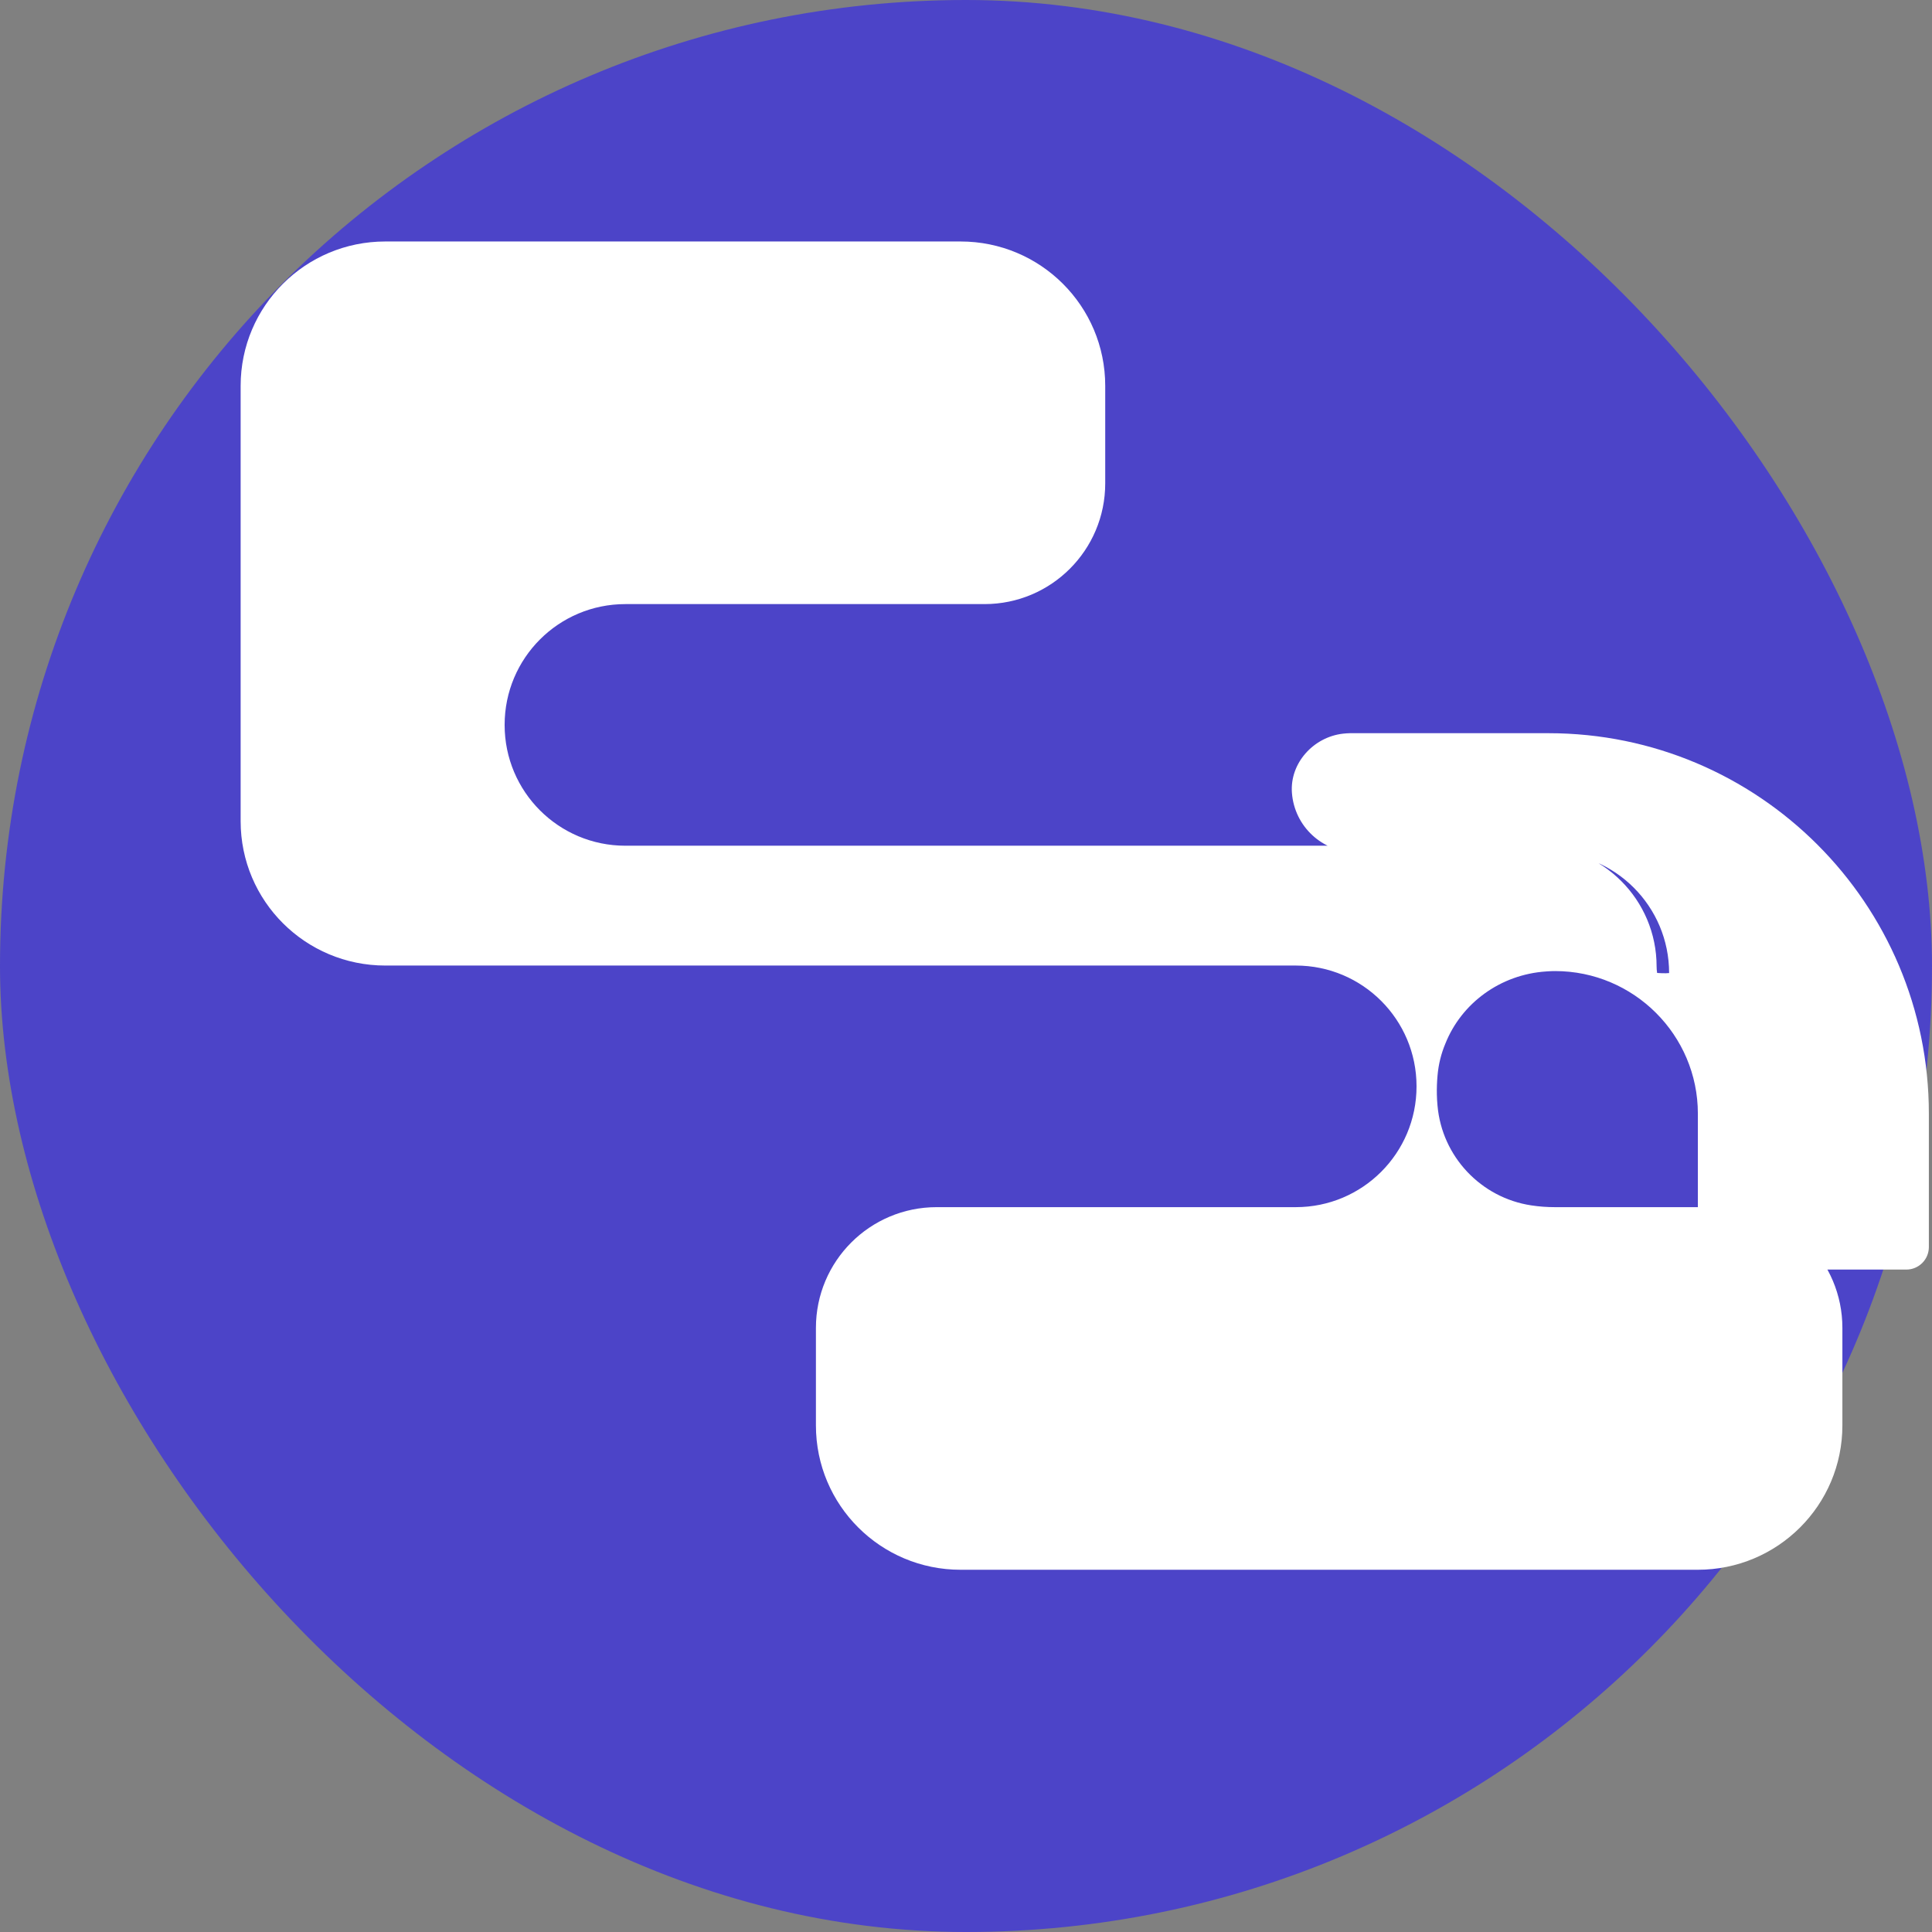 <svg width="20" height="20" viewBox="0 0 128 128" fill="none" xmlns="http://www.w3.org/2000/svg">
  <rect x="0" y="0" width="128" height="128" fill="#808080" stroke="none"/>
  <rect width="128" height="128" rx="64" fill="#4C44C8"/>
  <path d="M110.583 64.468C110.583 60.047 107.005 56.468 102.583 56.468H89.847C87.61 56.468 85.759 54.755 85.593 52.524C85.448 50.558 87.019 48.835 88.97 48.608C89.126 48.59 89.281 48.579 89.437 48.576H102.583C116.505 48.576 127.792 59.861 127.792 73.783V82.619C127.792 83.446 127.124 84.113 126.297 84.113H114.063C113.304 84.113 112.657 83.562 112.518 82.815C112.499 82.718 112.488 82.62 112.488 82.52V73.783C112.488 73.783 112.488 73.783 112.488 73.783C112.488 68.573 108.24 64.336 103.029 64.336C102.865 64.336 102.702 64.342 102.539 64.354C102.522 64.355 102.505 64.356 102.488 64.357C102.471 64.358 102.455 64.359 102.438 64.361C99.4 64.561 96.825 66.462 95.757 69.149C95.481 69.805 95.306 70.509 95.241 71.247C95.203 71.667 95.187 72.091 95.196 72.519C95.201 72.758 95.215 72.995 95.237 73.23C95.237 73.238 95.238 73.246 95.239 73.254C95.535 76.625 98.116 79.356 101.452 79.86C101.974 79.94 102.495 79.977 103.022 79.977H114.063C118.485 79.977 122.063 83.556 122.063 87.976V94.436C122.063 99.727 117.772 104.001 112.479 104.001H63.641C58.348 104.001 54.057 99.728 54.057 94.436V87.976C54.057 83.556 57.636 79.977 62.056 79.977H85.85C90.27 79.977 93.849 76.399 93.849 71.978V71.97C93.849 67.549 90.27 63.97 85.85 63.97H25.527C20.234 63.97 15.943 59.697 15.943 54.405V25.564C15.943 20.273 20.234 15.999 25.527 15.999H63.641C68.934 15.999 73.224 20.273 73.224 25.564V32.024C73.224 36.445 69.645 40.023 65.225 40.023H41.432C37.011 40.023 33.433 43.602 33.433 48.023V48.032C33.433 52.452 37.011 56.031 41.432 56.031H101.755C106.175 56.031 109.754 59.609 109.754 64.029C109.754 64.176 109.766 64.32 109.789 64.461C110.303 64.502 110.583 64.468 110.583 64.468Z" fill="white"/>
</svg> 